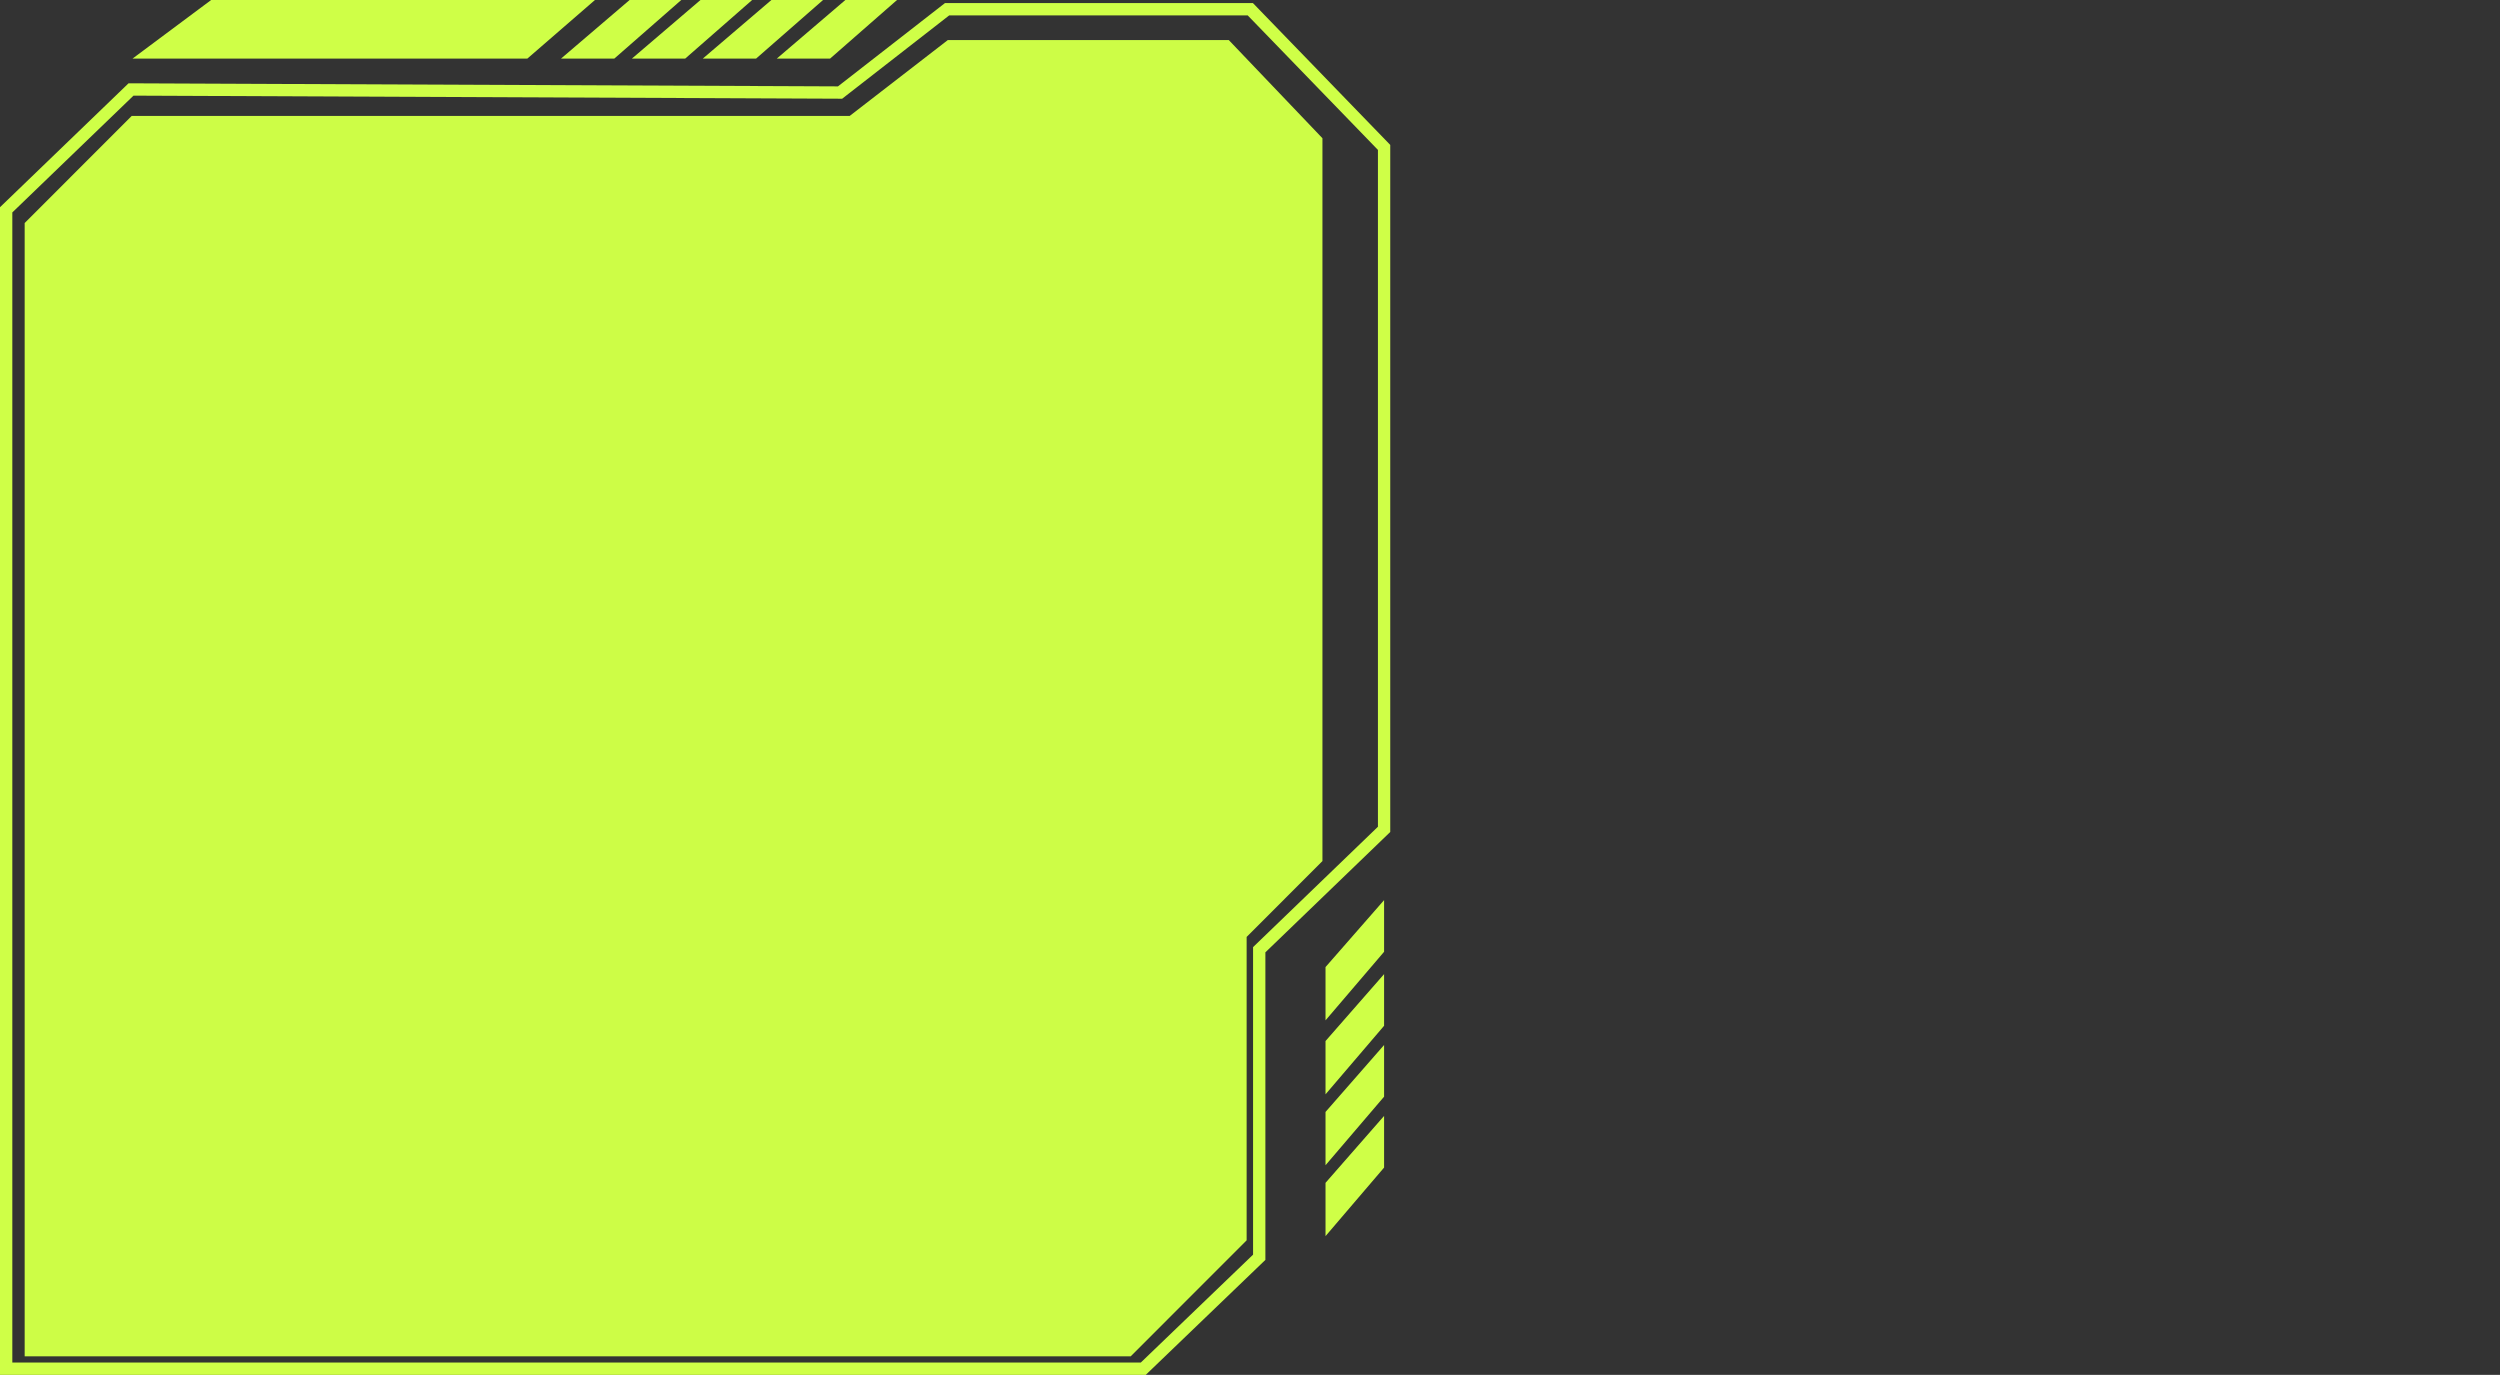 <svg width="90.919" height="50" viewBox="0 0 90.919 50" fill="none" xmlns="http://www.w3.org/2000/svg"><rect x="0" y="0" width="90.919" height="50" fill="#333333" stroke="none"/><path d="M7.679 0H21.637l-2.458 2.13H4.821L7.679 0Z" fill="#CFFF47"/><path d="M50.336 5.361v24.801l-4.541 4.377v11.185L41.579 49.776H0.224V7.631l4.541 -4.377 25.786 0.112L34.443 0.336h11.028L50.336 5.361Z" stroke="#CFFF47" stroke-width="0.448"/><path d="M32.623 0h-1.879L28.251 2.13h1.938L32.623 0Z" fill="#CFFF47"/><path d="M50.336 32.735v1.879L48.206 37.108v-1.938L50.336 32.735Z" fill="#CFFF47"/><path d="M29.933 0h-1.879L25.56 2.13h1.938L29.933 0Z" fill="#CFFF47"/><path d="M50.336 35.426v1.879L48.206 39.798v-1.938L50.336 35.426Z" fill="#CFFF47"/><path d="M27.354 0h-1.879L22.982 2.13h1.938L27.354 0Z" fill="#CFFF47"/><path d="M50.336 38.004v1.879L48.206 42.377v-1.938L50.336 38.004Z" fill="#CFFF47"/><path d="M24.776 0h-1.879L20.404 2.13h1.938L24.776 0Z" fill="#CFFF47"/><path d="M50.336 40.583v1.879L48.206 44.955v-1.938L50.336 40.583Z" fill="#CFFF47"/><path opacity="0.99" d="M48.094 5.027v26.288l-2.757 2.759v11.034L41.12 49.327H0.897V8.111l3.893 -3.895h26.112L34.47 1.457h10.218L48.094 5.027Z" fill="#CFFF47"/></svg>